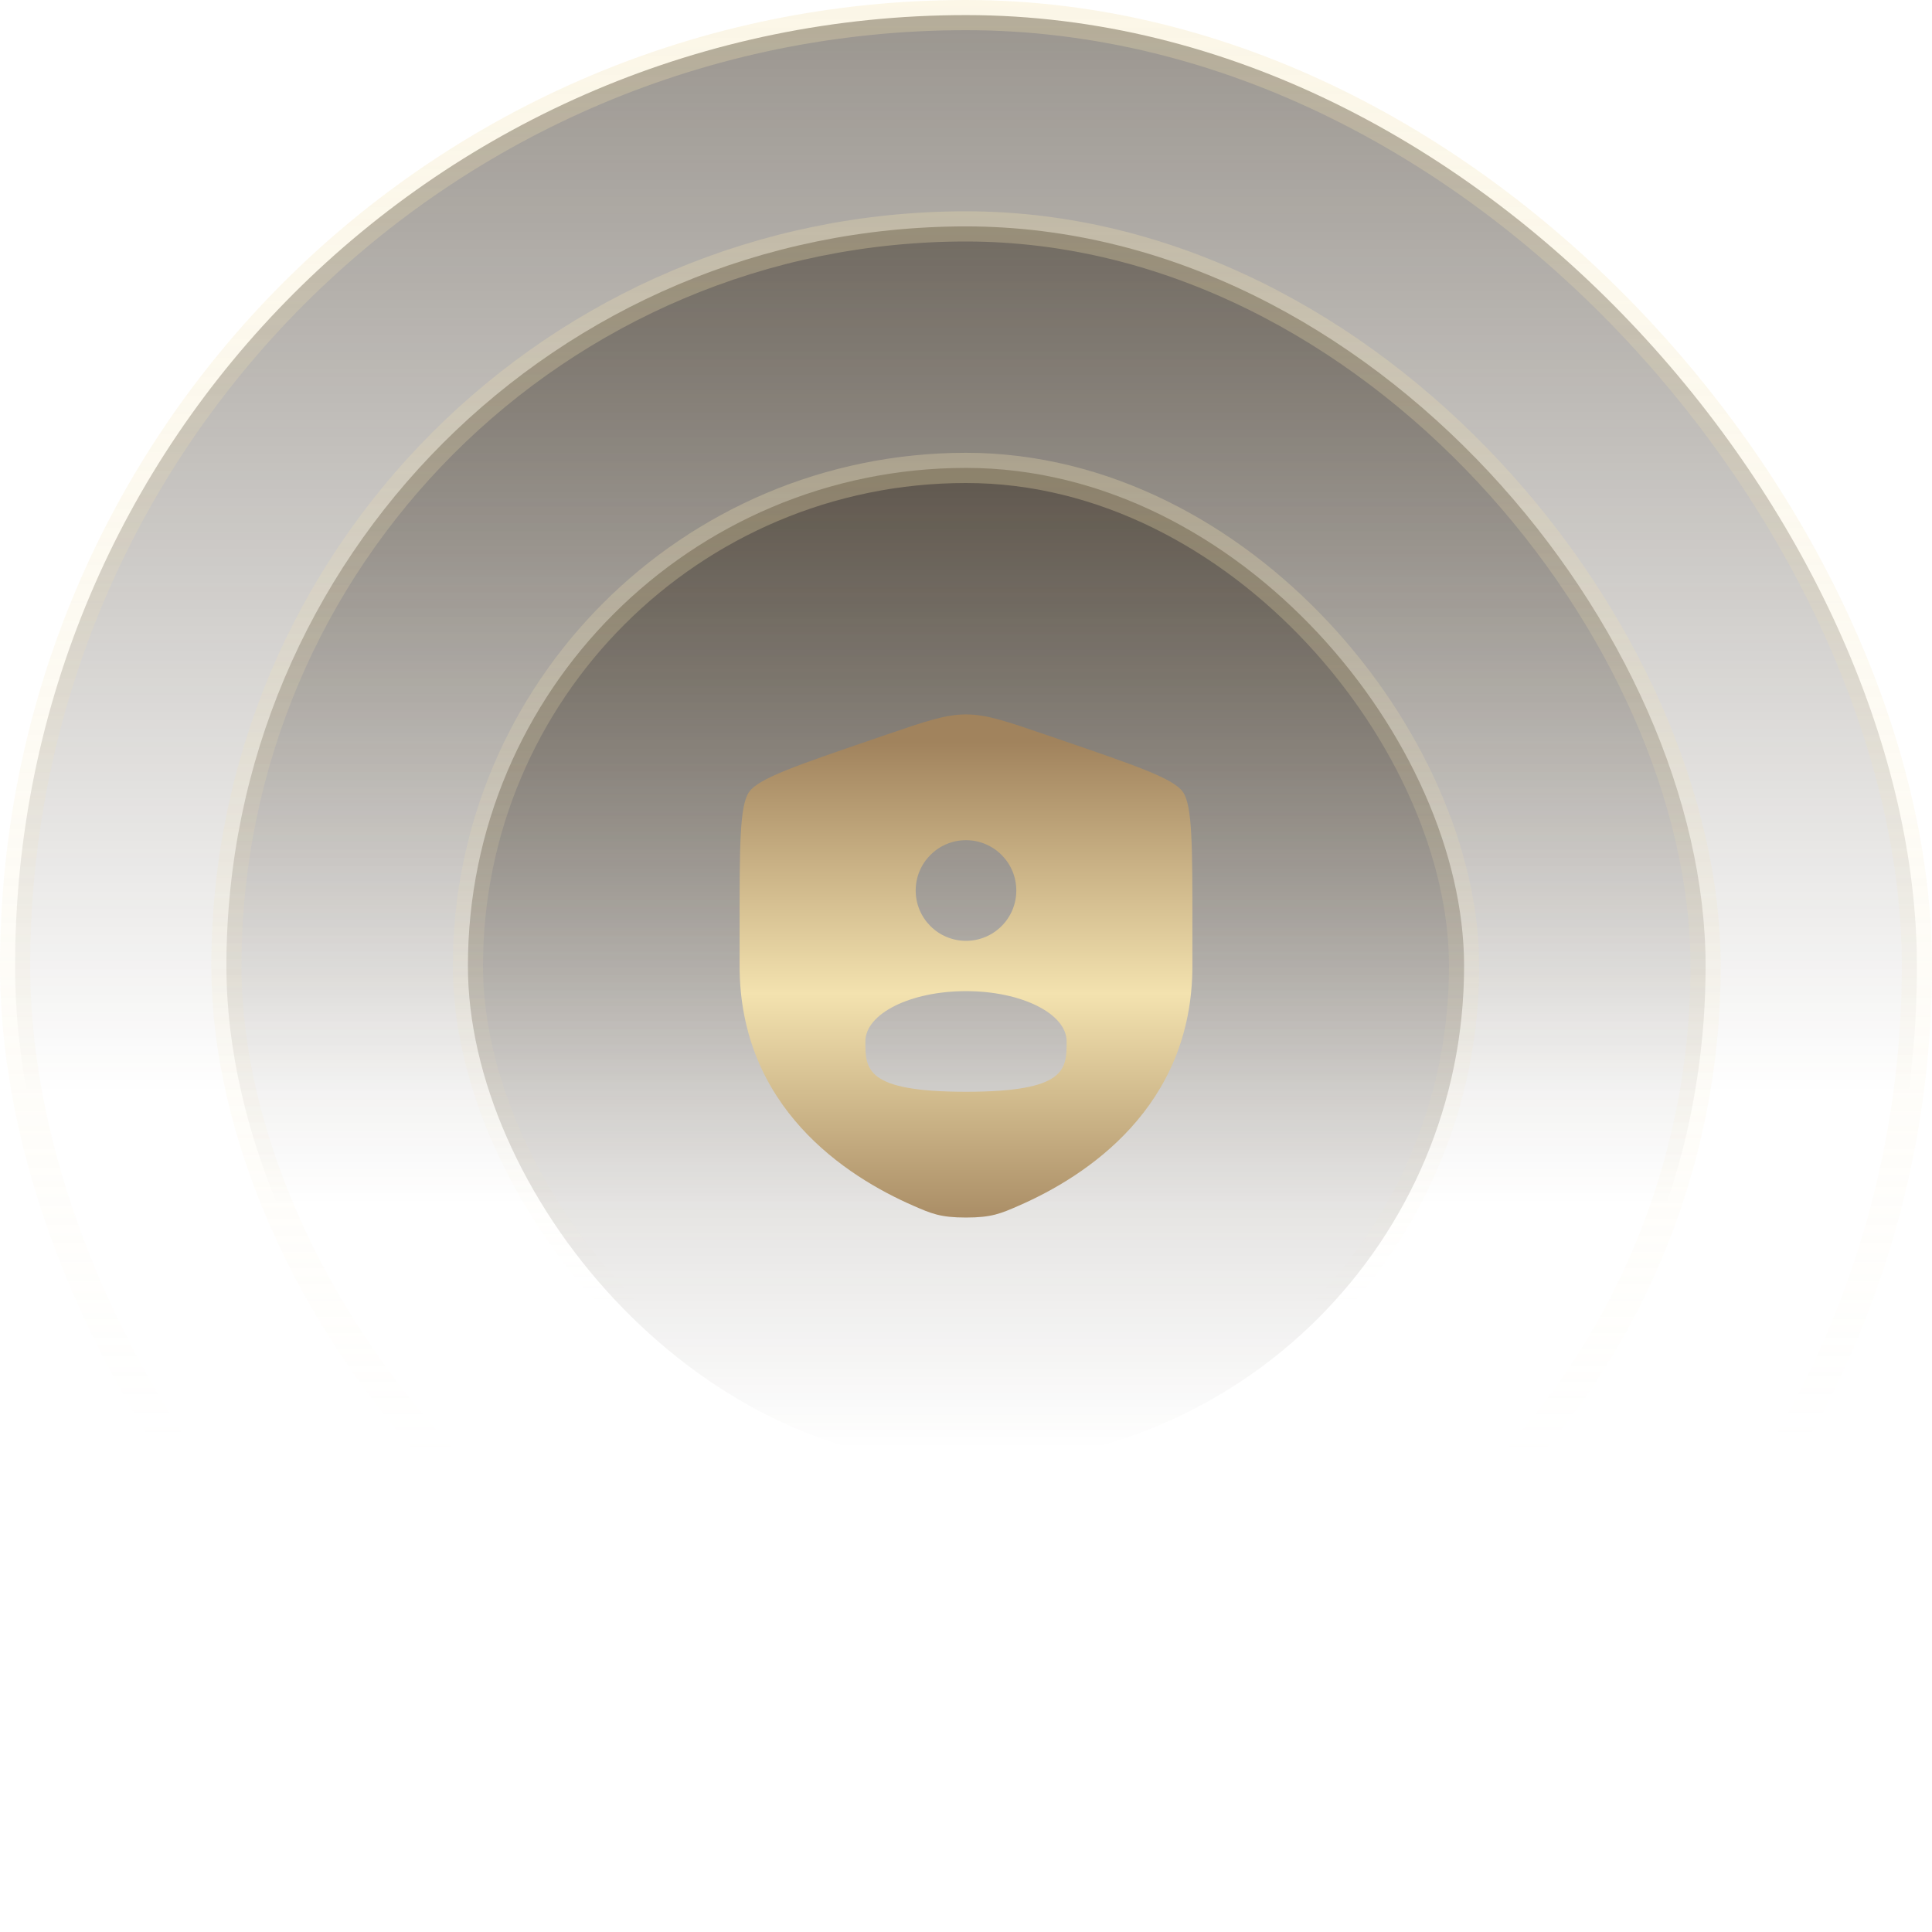<svg width="128" height="128" viewBox="0 0 128 128" fill="none" xmlns="http://www.w3.org/2000/svg">
<rect x="1" y="1" width="126" height="126" rx="63" fill="url(#paint0_linear_1383_1490)"/>
<rect x="1" y="1" width="126" height="126" rx="63" stroke="url(#paint1_linear_1383_1490)" stroke-width="2"/>
<rect x="15" y="15" width="98" height="98" rx="49" fill="url(#paint2_linear_1383_1490)"/>
<rect x="15" y="15" width="98" height="98" rx="49" stroke="url(#paint3_linear_1383_1490)" stroke-width="2"/>
<rect x="31" y="31" width="66" height="66" rx="33" fill="url(#paint4_linear_1383_1490)"/>
<rect x="31" y="31" width="66" height="66" rx="33" stroke="url(#paint5_linear_1383_1490)" stroke-width="2"/>
<path fill-rule="evenodd" clip-rule="evenodd" d="M49 61.36C49 56.031 49 53.366 49.629 52.469C50.258 51.573 52.764 50.715 57.775 49L58.73 48.673C61.342 47.779 62.648 47.332 64 47.332C65.352 47.332 66.658 47.779 69.27 48.673L70.225 49C75.236 50.715 77.742 51.573 78.371 52.469C79 53.366 79 56.031 79 61.36V63.984C79 73.381 71.935 77.941 67.502 79.877C66.3 80.403 65.699 80.665 64 80.665C62.301 80.665 61.7 80.403 60.498 79.877C56.065 77.941 49 73.381 49 63.984V61.36ZM67.333 58.999C67.333 60.84 65.841 62.332 64 62.332C62.159 62.332 60.667 60.84 60.667 58.999C60.667 57.158 62.159 55.665 64 55.665C65.841 55.665 67.333 57.158 67.333 58.999ZM64 72.332C70.667 72.332 70.667 70.84 70.667 68.999C70.667 67.158 67.682 65.665 64 65.665C60.318 65.665 57.333 67.158 57.333 68.999C57.333 70.84 57.333 72.332 64 72.332Z" fill="url(#paint6_linear_1383_1490)"/>
<defs>
<linearGradient id="paint0_linear_1383_1490" x1="64" y1="0" x2="64" y2="128" gradientUnits="userSpaceOnUse">
<stop stop-color="#33291C" stop-opacity="0.5"/>
<stop offset="0.566" stop-color="#33291C" stop-opacity="0"/>
</linearGradient>
<linearGradient id="paint1_linear_1383_1490" x1="64" y1="0" x2="64" y2="128" gradientUnits="userSpaceOnUse">
<stop stop-color="#F3E2AF" stop-opacity="0.3"/>
<stop offset="0.746" stop-color="#F3E2AF" stop-opacity="0"/>
</linearGradient>
<linearGradient id="paint2_linear_1383_1490" x1="64" y1="14" x2="64" y2="114" gradientUnits="userSpaceOnUse">
<stop stop-color="#33291C" stop-opacity="0.5"/>
<stop offset="0.658" stop-color="#33291C" stop-opacity="0"/>
</linearGradient>
<linearGradient id="paint3_linear_1383_1490" x1="64" y1="14" x2="64" y2="114" gradientUnits="userSpaceOnUse">
<stop stop-color="#F3E2AF" stop-opacity="0.3"/>
<stop offset="0.824" stop-color="#F3E2AF" stop-opacity="0"/>
</linearGradient>
<linearGradient id="paint4_linear_1383_1490" x1="64" y1="32" x2="64" y2="96" gradientUnits="userSpaceOnUse">
<stop stop-color="#33291C" stop-opacity="0.5"/>
<stop offset="1" stop-color="#33291C" stop-opacity="0"/>
</linearGradient>
<linearGradient id="paint5_linear_1383_1490" x1="64" y1="32" x2="64" y2="96" gradientUnits="userSpaceOnUse">
<stop stop-color="#F3E2AF" stop-opacity="0.3"/>
<stop offset="0.85" stop-color="#F3E2AF" stop-opacity="0"/>
</linearGradient>
<linearGradient id="paint6_linear_1383_1490" x1="64" y1="82.517" x2="64" y2="49.184" gradientUnits="userSpaceOnUse">
<stop stop-color="#A1835D"/>
<stop offset="0.5" stop-color="#F3E2AF"/>
<stop offset="1" stop-color="#A1835D"/>
</linearGradient>
</defs>
</svg>
